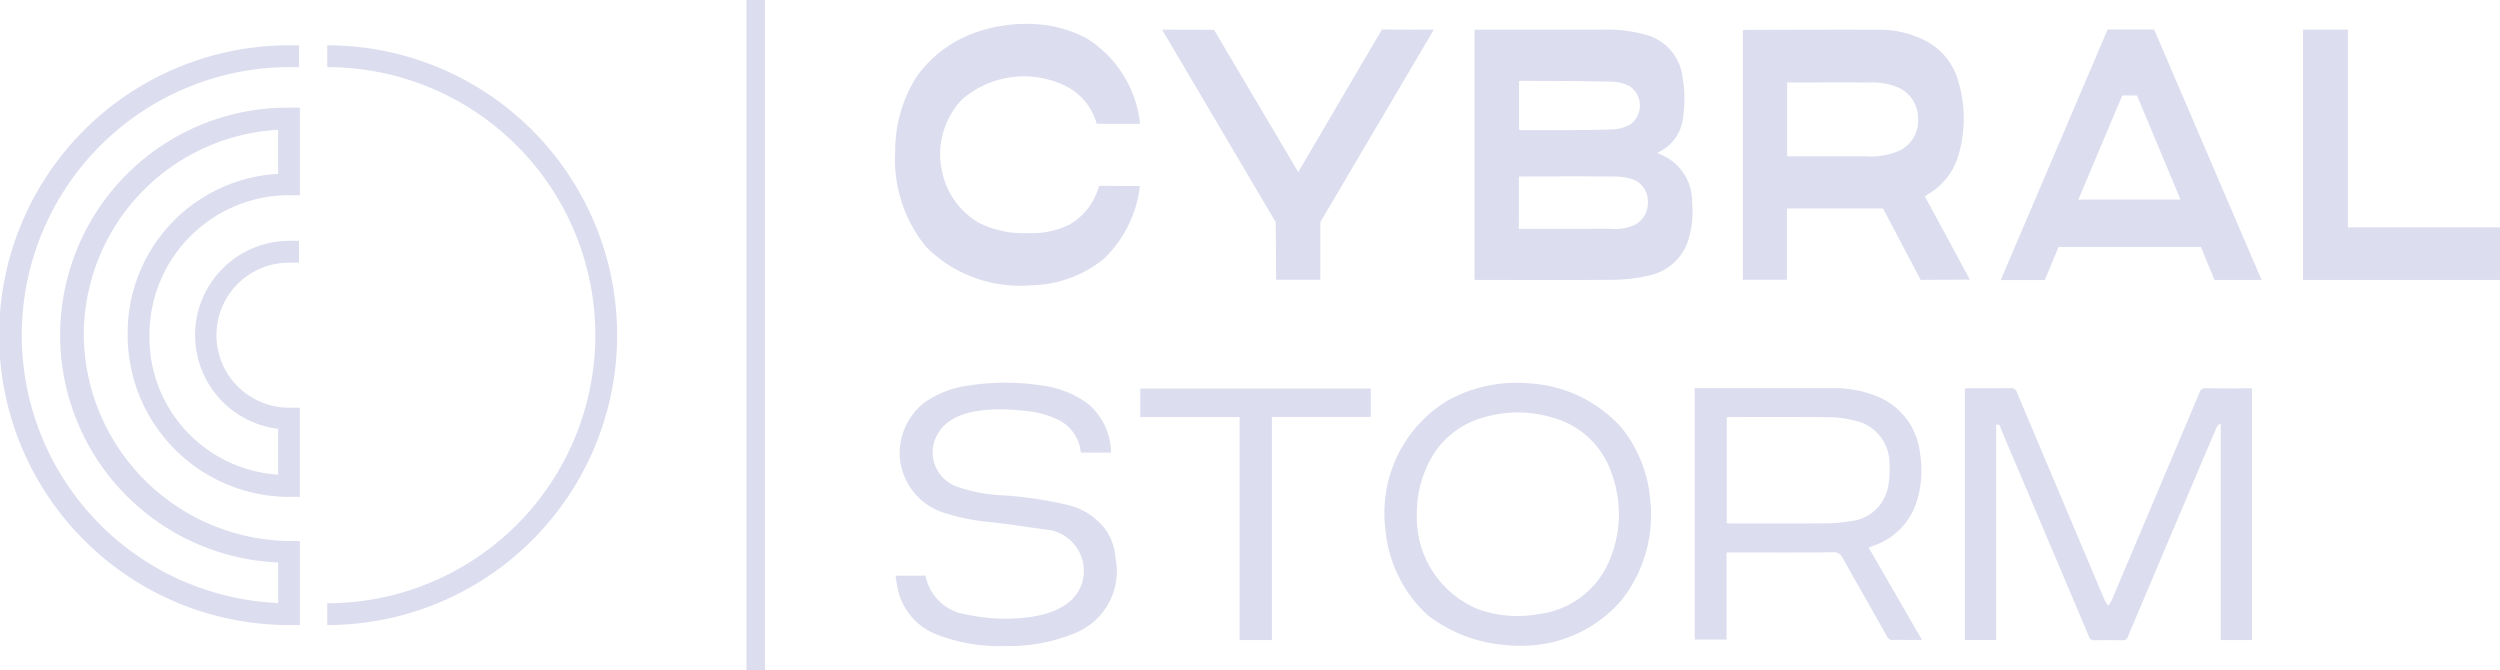 <svg xmlns="http://www.w3.org/2000/svg" xmlns:xlink="http://www.w3.org/1999/xlink" width="136.382" height="36.57" viewBox="0 0 136.382 36.57">
  <defs>
    <clipPath id="clip-path">
      <rect id="Rectangle_1659" data-name="Rectangle 1659" width="136.382" height="36.57" fill="none"/>
    </clipPath>
  </defs>
  <g id="b" transform="translate(0)">
    <g id="c" transform="translate(0)">
      <g id="Group_11717" data-name="Group 11717" clip-path="url(#clip-path)">
        <path id="Path_588" data-name="Path 588" d="M153.23,54.852a8.025,8.025,0,0,1-4.218-1.607,7.21,7.21,0,0,1-2.323-4.594,7.537,7.537,0,0,1-.046-1.525,7.157,7.157,0,0,1,3.41-5.6,7.719,7.719,0,0,1,4.425-.953,7.321,7.321,0,0,1,5.068,2.405,7.2,7.2,0,0,1,1.576,3.925,7.5,7.5,0,0,1-1.571,5.511,7.161,7.161,0,0,1-5.063,2.467,7.25,7.25,0,0,1-1.252-.031m-4.842-7.134a5.4,5.4,0,0,0,3.348,5.182,6.372,6.372,0,0,0,3.3.263,4.8,4.8,0,0,0,3.94-3.132,6.392,6.392,0,0,0,.062-4.471,4.7,4.7,0,0,0-3.286-3.127,6.549,6.549,0,0,0-3.673-.01,4.713,4.713,0,0,0-3.08,2.565,6.153,6.153,0,0,0-.613,2.735" transform="translate(-71.101 -19.662)" fill="#dcddef"/>
        <path id="Path_589" data-name="Path 589" d="M101.736,40.558c.314.021.623.057.932.1a5.5,5.5,0,0,1,2.622.973,3.5,3.5,0,0,1,1.319,2.709h-1.643s-.041-.242-.067-.366a2.231,2.231,0,0,0-1.18-1.427,5.12,5.12,0,0,0-1.834-.484c-1.442-.16-3.9-.221-4.723,1.252a1.976,1.976,0,0,0,.994,2.864,8.435,8.435,0,0,0,2.364.484,20.55,20.55,0,0,1,3.719.536,3.58,3.58,0,0,1,2.143,1.442,3.189,3.189,0,0,1,.474,1.453,3.641,3.641,0,0,1-2.225,4.1,9.37,9.37,0,0,1-3.755.7,9.52,9.52,0,0,1-3.776-.628,3.45,3.45,0,0,1-2.174-2.751c-.026-.149-.052-.3-.067-.458h1.633a2.636,2.636,0,0,0,2.241,2.117,9.871,9.871,0,0,0,3.585.118c1.252-.191,2.581-.783,2.787-2.174a2.267,2.267,0,0,0-1.535-2.472,1.245,1.245,0,0,0-.237-.067c-1.071-.149-2.143-.309-3.219-.438a11.6,11.6,0,0,1-2.678-.536,3.469,3.469,0,0,1-2.349-3,3.531,3.531,0,0,1,1.319-2.977,5.418,5.418,0,0,1,2.534-.958,12.346,12.346,0,0,1,2.792-.108" transform="translate(-46 -19.651)" fill="#dcddef"/>
        <path id="Path_590" data-name="Path 590" d="M209.81,54.847H208.1V41.125c.067,0,.139-.01.206-.01.767,0,1.535.005,2.3-.005a.307.307,0,0,1,.335.232q2.387,5.663,4.785,11.327a1.98,1.98,0,0,0,.2.309,2,2,0,0,0,.185-.294q2.4-5.671,4.8-11.347a.29.29,0,0,1,.314-.221c.84.01,1.679.005,2.539.005V54.852h-1.7V43.1l-.072-.041a1.122,1.122,0,0,0-.17.216c-.592,1.391-1.179,2.781-1.772,4.172q-1.53,3.608-3.054,7.216a.267.267,0,0,1-.288.2c-.515-.01-1.03-.01-1.54,0a.283.283,0,0,1-.3-.206q-2.38-5.64-4.78-11.275c-.046-.113-.031-.319-.278-.283V54.863Z" transform="translate(-100.913 -19.935)" fill="#dcddef"/>
        <path id="Path_591" data-name="Path 591" d="M179.5,41.1h7.551a6.239,6.239,0,0,1,2.23.386,3.778,3.778,0,0,1,2.5,3.178,5.64,5.64,0,0,1-.144,2.5,3.716,3.716,0,0,1-2.369,2.524c-.093.036-.18.072-.288.113.968,1.674,1.926,3.333,2.91,5.037h-.551c-.35,0-.7-.01-1.051,0a.294.294,0,0,1-.3-.18c-.8-1.432-1.622-2.854-2.421-4.285a.527.527,0,0,0-.541-.319c-1.829.021-3.652.01-5.48.01h-.319v4.754H179.49V41.09Zm1.731,7.366c.082.005.139.015.2.015,1.726,0,3.456.01,5.187-.005a8.23,8.23,0,0,0,1.334-.113,2.32,2.32,0,0,0,2.1-1.952,4.939,4.939,0,0,0,.062-1.169,2.368,2.368,0,0,0-1.942-2.38,5.553,5.553,0,0,0-1.3-.175c-1.818-.021-3.636-.01-5.455-.01-.062,0-.124.015-.18.021v5.774Z" transform="translate(-87.039 -19.926)" fill="#dcddef"/>
        <path id="Path_592" data-name="Path 592" d="M127.95,54.872h-1.762V42.706H120.77V41.15h12.573V42.7H127.95Z" transform="translate(-58.564 -19.955)" fill="#dcddef"/>
        <path id="Path_593" data-name="Path 593" d="M16.359,36.426h-.592a15.813,15.813,0,0,1,0-31.626h.546V5.99h-.546a14.625,14.625,0,0,0-.592,29.236V33.011A12.411,12.411,0,0,1,15.766,8.2h.592v4.775h-.592a7.632,7.632,0,0,0-7.613,7.633,7.5,7.5,0,0,0,7.02,7.613v-2.5a5.146,5.146,0,0,1,.592-10.255h.546v1.19h-.546a3.956,3.956,0,0,0,0,7.912h.592v4.867h-.592a8.822,8.822,0,0,1-8.8-8.823,8.688,8.688,0,0,1,8.205-8.8V9.41a11.222,11.222,0,0,0-10.6,11.208A11.347,11.347,0,0,0,15.766,31.841h.592v4.589Z" transform="translate(0 -2.328)" fill="#dcddef"/>
        <path id="Path_594" data-name="Path 594" d="M34.66,36.426v-1.19a14.623,14.623,0,0,0,0-29.246V4.8a15.813,15.813,0,0,1,0,31.626" transform="translate(-16.807 -2.328)" fill="#dcddef"/>
        <path id="Path_595" data-name="Path 595" d="M102.457,2.546a6.56,6.56,0,0,1,2.838.8,6.279,6.279,0,0,1,2.874,4.636c-.788,0-1.576,0-2.369-.005A3.279,3.279,0,0,0,104.265,6a5.163,5.163,0,0,0-5.795.639,4.322,4.322,0,0,0-1.082,4.038,4.192,4.192,0,0,0,2.06,2.745,5.568,5.568,0,0,0,2.622.525,4.709,4.709,0,0,0,2.225-.458,3.466,3.466,0,0,0,1.633-2.122c.742,0,1.489.005,2.23.01a6.546,6.546,0,0,1-1.962,3.966,6.478,6.478,0,0,1-3.992,1.447,7.213,7.213,0,0,1-5.7-2.086,7.52,7.52,0,0,1-1.695-5.223A7.543,7.543,0,0,1,95.972,5.42a6.587,6.587,0,0,1,3.3-2.447,8.282,8.282,0,0,1,3.183-.428" transform="translate(-45.973 -1.227)" fill="#dcddef"/>
        <path id="Path_596" data-name="Path 596" d="M156.175,3.14h7.067a7.727,7.727,0,0,1,2.328.294,2.726,2.726,0,0,1,1.952,2.333,6.6,6.6,0,0,1,.031,2.112,2.37,2.37,0,0,1-1.4,1.973,1.185,1.185,0,0,0,.108.077,2.749,2.749,0,0,1,1.777,2.611,5.241,5.241,0,0,1-.17,1.957,2.84,2.84,0,0,1-2.112,2.04,8.919,8.919,0,0,1-1.916.247c-2.5.026-5.007.01-7.51.01-.046,0-.1-.005-.16-.01V3.14Zm2.416,10.868s3.348.005,4.965-.005a2.775,2.775,0,0,0,1.36-.211,1.359,1.359,0,0,0,.711-1.252,1.277,1.277,0,0,0-.737-1.2,3.081,3.081,0,0,0-1.143-.185c-1.653-.026-5.161,0-5.161,0,.01.283,0,2.859,0,2.859M158.6,8.6a.617.617,0,0,0,.124.021c1.586,0,3.178.01,4.764-.031a2.4,2.4,0,0,0,1.123-.242,1.271,1.271,0,0,0,.005-2.132,2.224,2.224,0,0,0-1.046-.237c-1.633-.046-3.271-.036-4.909-.046a.279.279,0,0,0-.062.021V8.595Z" transform="translate(-75.731 -1.523)" fill="#dcddef"/>
        <path id="Path_597" data-name="Path 597" d="M187.006,16.787H184.59V3.158s4.945-.021,7.319-.01a5.5,5.5,0,0,1,2.648.6,3.556,3.556,0,0,1,1.787,2.215,7.084,7.084,0,0,1-.031,4.152,3.636,3.636,0,0,1-1.643,2.019l-.155.1c.819,1.509,2.457,4.543,2.457,4.543l-2.684.015s-1.442-2.735-2.05-3.894H186.99v3.873Zm0-10.77v4.038h4.285a3.921,3.921,0,0,0,1.865-.324A1.8,1.8,0,0,0,194.145,8a1.809,1.809,0,0,0-1.035-1.679,3.483,3.483,0,0,0-1.55-.294c-.994-.01-1.993-.005-2.987-.005h-1.566" transform="translate(-89.512 -1.525)" fill="#dcddef"/>
        <path id="Path_598" data-name="Path 598" d="M226.132,16.785h-2.57l-.742-1.8h-7.767l-.747,1.808H211.9l5.831-13.67h2.539s5.82,13.562,5.862,13.665M221.707,12.4,219.333,6.72h-.8l-2.4,5.681Z" transform="translate(-102.755 -1.513)" fill="#dcddef"/>
        <path id="Path_599" data-name="Path 599" d="M123.08,3.135l2.833.01,4.594,7.762,4.564-7.778c.85.01,1.947.005,2.833.005-.046.088-6.191,10.5-6.191,10.5V16.78H129.3l-.021-3.142Z" transform="translate(-59.684 -1.518)" fill="#dcddef"/>
        <path id="Path_600" data-name="Path 600" d="M243.92,16.795V3.14h2.447V13.926h8.3v2.869Z" transform="translate(-118.283 -1.523)" fill="#dcddef"/>
        <rect id="Rectangle_1658" data-name="Rectangle 1658" width="1.01" height="36.57" transform="translate(40.722)" fill="#dcddef"/>
      </g>
    </g>
  </g>
</svg>
